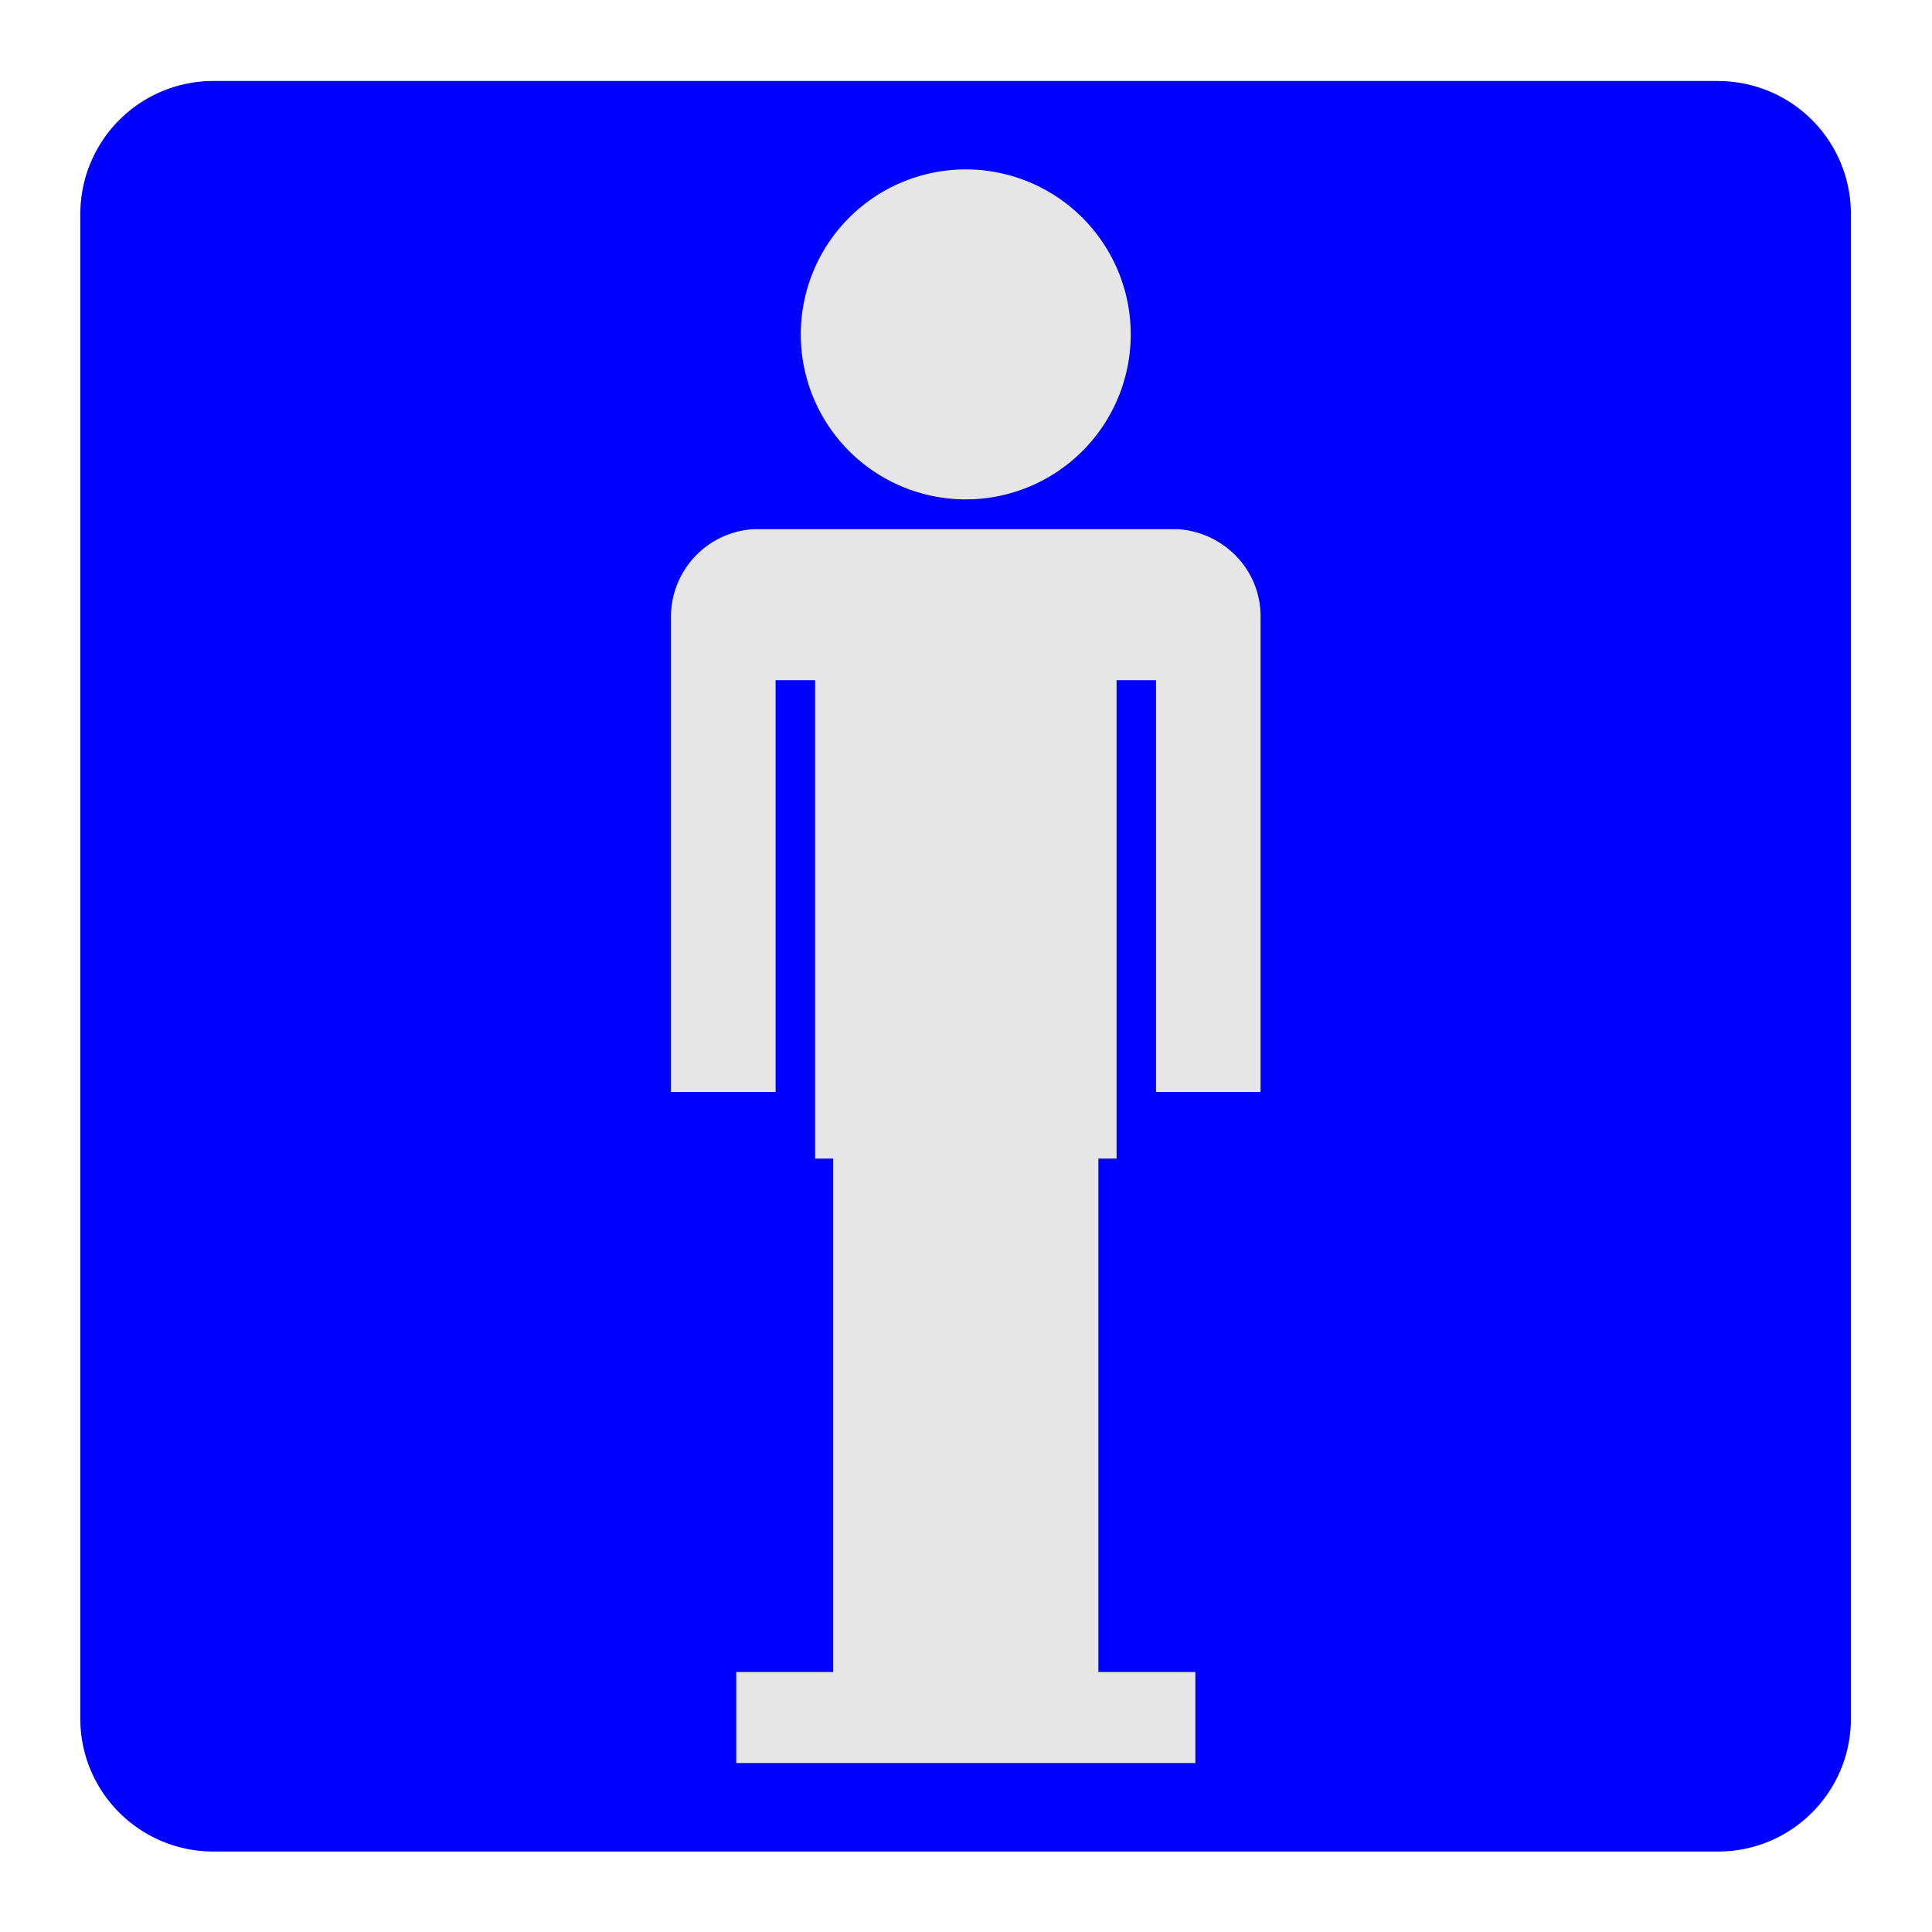 <svg xmlns="http://www.w3.org/2000/svg" width="32" height="32" viewBox="0 0 32 32">
    <defs>
        <clipPath id="a">
            <path d="M0 24h24V0H0z"/>
        </clipPath>
    </defs>
    <g clip-path="url(#a)" transform="matrix(1.333 0 0 -1.333 0 32)">
        <path fill="#00f" d="M21.348 23H2.652a1.654 1.654 0 0 1-1.654-1.653V2.65c0-.911.74-1.65 1.654-1.65h18.696c.912 0 1.65.739 1.65 1.65v18.697a1.65 1.65 0 0 1-1.65 1.652"/>
        <path fill="#e6e6e6" d="M12 17.801a2.05 2.05 0 1 1 0 4.1 2.05 2.05 0 0 1 0-4.1M15.663 10.438v5.911c0 .575-.45 1.037-1.016 1.081H9.352a1.091 1.091 0 0 1-1.015-1.08v-5.912h1.3v5.116h.491V9.61h.225V3.23H9.148V2.1h5.705v1.13h-1.205v6.38h.226v5.944h.49v-5.116z"/>
    </g>
</svg>
